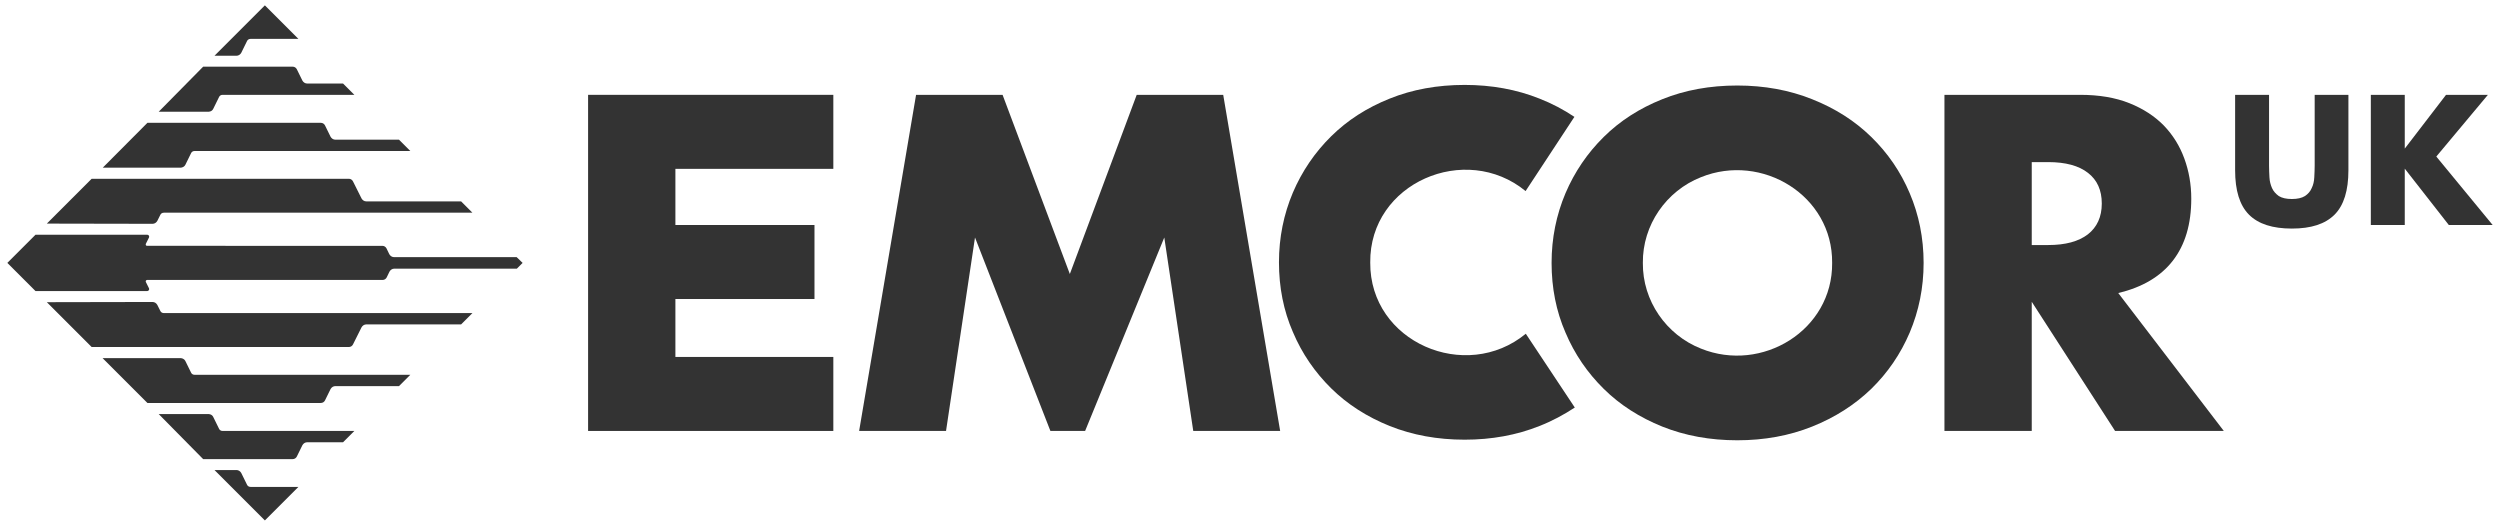 <?xml version="1.0" encoding="utf-8"?>
<!-- Generator: Adobe Illustrator 24.2.1, SVG Export Plug-In . SVG Version: 6.00 Build 0)  -->
<svg version="1.1" id="Logo" xmlns="http://www.w3.org/2000/svg" xmlns:xlink="http://www.w3.org/1999/xlink" x="0px" y="0px"
	 viewBox="0 0 1260 265" style="enable-background:new 0 0 1260 265;" xml:space="preserve">
<style type="text/css">
	.st0{fill:#333333;}
</style>
<g>
	<g>
		<path class="st0" d="M23.6,112.7l22.6-22.6h129.6c0.9,0,1.7,0.5,2.1,1.3l4.3,8.6c0.5,0.9,1.4,1.5,2.4,1.5h47.8l5.7,5.7H82.6
			c-0.8,0-1.5,0.4-1.8,1.1l-1.5,3c-0.5,0.9-1.4,1.5-2.4,1.5L23.6,112.7z"/>
		<path class="st0" d="M91.2,84.5c0.9-0.1,1.8-0.6,2.2-1.4l2.9-5.9c0.3-0.7,1-1.1,1.8-1.1l108.7,0l-5.7-5.7H169
			c-1,0-1.9-0.6-2.4-1.5l-2.8-5.7c-0.4-0.8-1.2-1.3-2.1-1.3H74.3L51.8,84.5H91.2z"/>
		<path class="st0" d="M105.3,56.3c1-0.1,1.8-0.6,2.2-1.5l2.9-5.9c0.3-0.7,1-1.1,1.8-1.1l66.4,0l-5.7-5.7h-18.1
			c-1,0-1.9-0.6-2.4-1.5l-2.8-5.7c-0.4-0.8-1.2-1.3-2.1-1.3h-45.1L80,56.3H105.3z"/>
		<path class="st0" d="M133.5,2.7l-25.4,25.4h11.1c1,0,1.9-0.6,2.4-1.5l2.9-5.9c0.3-0.7,1-1.1,1.8-1.1h24.1L133.5,2.7z"/>
		<path class="st0" d="M23.6,152.3l22.6,22.6h129.6c0.9,0,1.7-0.5,2.1-1.3l4.3-8.6c0.5-0.9,1.4-1.5,2.4-1.5h47.8l5.7-5.7H82.6
			c-0.8,0-1.5-0.4-1.8-1.1l-1.5-3c-0.5-0.9-1.4-1.5-2.4-1.5L23.6,152.3z"/>
		<path class="st0" d="M260.4,129.6h-61.8c-1,0-1.9-0.6-2.4-1.5l-1.4-2.9c-0.4-0.8-1.2-1.3-2.1-1.3H74.1c-0.5,0-0.8-0.5-0.6-1
			l1.6-3.2c0.3-0.7-0.2-1.4-0.9-1.4l-56.3,0L3.7,132.5l14.2,14.2l56.3,0c0.7,0,1.2-0.8,0.9-1.4l-1.6-3.2c-0.2-0.4,0.1-1,0.6-1h118.7
			c0.9,0,1.7-0.5,2.1-1.3l1.4-2.9c0.5-0.9,1.4-1.5,2.4-1.5h61.8l2.9-2.9L260.4,129.6z"/>
		<path class="st0" d="M91.2,180.5c0.9,0.1,1.8,0.6,2.2,1.4l2.9,5.9c0.3,0.7,1,1.1,1.8,1.1l108.7,0l-5.7,5.7H169
			c-1,0-1.9,0.6-2.4,1.5l-2.8,5.7c-0.4,0.8-1.2,1.3-2.1,1.3H74.3l-22.6-22.6H91.2z"/>
		<path class="st0" d="M105.3,208.7c1,0.1,1.8,0.6,2.2,1.5l2.9,5.9c0.3,0.7,1,1.1,1.8,1.1l66.4,0l-5.7,5.7h-18.1
			c-1,0-1.9,0.6-2.4,1.5l-2.8,5.7c-0.4,0.8-1.2,1.3-2.1,1.3h-45.1L80,208.7H105.3z"/>
		<path class="st0" d="M133.5,262.3l-25.4-25.4h11.1c1,0,1.9,0.6,2.4,1.5l2.9,5.9c0.3,0.7,1,1.1,1.8,1.1h24.1L133.5,262.3z"/>
	</g>
	<g>
		<path class="st0" d="M769,168.2c-30.2,24.9-78.7,4.3-78.4-35.9c-0.4-40.2,48.1-60.8,78.3-36l24.6-37.4c-5.4-3.6-11.2-6.7-17.6-9.2
			c-11.5-4.6-24.1-6.9-37.7-6.9c-13.8,0-26.4,2.3-37.8,6.9c-11.5,4.6-21.3,10.9-29.5,19c-8.2,8.1-14.7,17.6-19.3,28.4
			c-4.6,10.9-7,22.6-7,35.1c0,12.6,2.3,24.3,7,35.1c4.6,10.9,11.1,20.3,19.3,28.4c8.2,8.1,18.1,14.4,29.5,19
			c11.5,4.6,24.1,6.9,37.8,6.9c13.6,0,26.2-2.3,37.7-6.9c6.4-2.5,12.3-5.7,17.8-9.3L769,168.2z"/>
		<polygon class="st0" points="420,85.1 340.4,85.1 340.4,113.4 410.5,113.4 410.5,150.7 340.4,150.7 340.4,179.9 420,179.9 
			420,217.2 296.4,217.2 296.4,47.8 420,47.8 		"/>
		<polygon class="st0" points="433,217.2 461.7,47.8 505.3,47.8 539.2,138.1 572.9,47.8 616.5,47.8 645.2,217.2 601.4,217.2 
			586.8,119.7 546.9,217.2 529.4,217.2 491.4,119.7 476.8,217.2 		"/>
		<path class="st0" d="M1120.8,217.2H1066l-42-65.1v65.1h-44V47.8h68.5c9.4,0,17.7,1.4,24.7,4.2c7,2.8,12.8,6.6,17.4,11.3
			c4.6,4.8,8,10.3,10.3,16.6c2.3,6.3,3.5,13,3.5,20.2c0,12.9-3.1,23.3-9.3,31.3c-6.2,8-15.4,13.4-27.5,16.3L1120.8,217.2z
			 M1024,123.5h8.3c8.7,0,15.3-1.8,20-5.4c4.6-3.6,7-8.8,7-15.5c0-6.7-2.3-11.9-7-15.5c-4.6-3.6-11.3-5.4-20-5.4h-8.3V123.5z"/>
		<path class="st0" d="M962.5,97.4c-4.6-10.9-11.1-20.3-19.4-28.4c-8.3-8.1-18.2-14.4-29.8-19c-11.5-4.6-24.1-6.9-37.7-6.9
			c-13.8,0-26.4,2.3-37.8,6.9c-11.5,4.6-21.3,10.9-29.5,19c-8.2,8.1-14.7,17.6-19.3,28.4c-4.6,10.9-7,22.6-7,35.1
			c0,12.6,2.3,24.3,7,35.1c4.6,10.9,11.1,20.3,19.3,28.4c8.2,8.1,18.1,14.4,29.5,19c11.5,4.6,24.1,6.9,37.8,6.9
			c13.6,0,26.2-2.3,37.7-6.9c11.5-4.6,21.4-10.9,29.8-19c8.3-8.1,14.8-17.6,19.4-28.4c4.6-10.9,7-22.6,7-35.1
			C969.5,119.9,967.1,108.2,962.5,97.4z M857.3,175.7c-17.5-6.9-29.5-24.1-29.3-43.2c-0.2-19.1,11.8-36.3,29.3-43.2
			c30.7-12.4,66.4,9.2,66.1,43.2C923.7,166.5,888,188.1,857.3,175.7z"/>
	</g>
	<g>
		<path class="st0" d="M1143.6,47.8v35.7c0,1.9,0.1,3.9,0.2,5.9c0.1,2,0.6,3.8,1.3,5.4c0.7,1.6,1.9,2.9,3.4,4c1.6,1,3.8,1.5,6.6,1.5
			s5-0.5,6.6-1.5c1.5-1,2.7-2.3,3.4-4c0.8-1.6,1.2-3.4,1.3-5.4c0.1-2,0.2-4,0.2-5.9V47.8h17v38c0,10.2-2.3,17.7-7,22.4
			c-4.7,4.7-11.8,7-21.5,7c-9.7,0-16.9-2.3-21.6-7c-4.7-4.7-7-12.2-7-22.4v-38H1143.6z"/>
		<path class="st0" d="M1212,74.9l20.8-27.1h21.1l-26,31.1l28.4,34.5h-22.1L1212,85v28.4h-17.1V47.8h17.1V74.9z"/>
	</g>
</g>
</svg>
